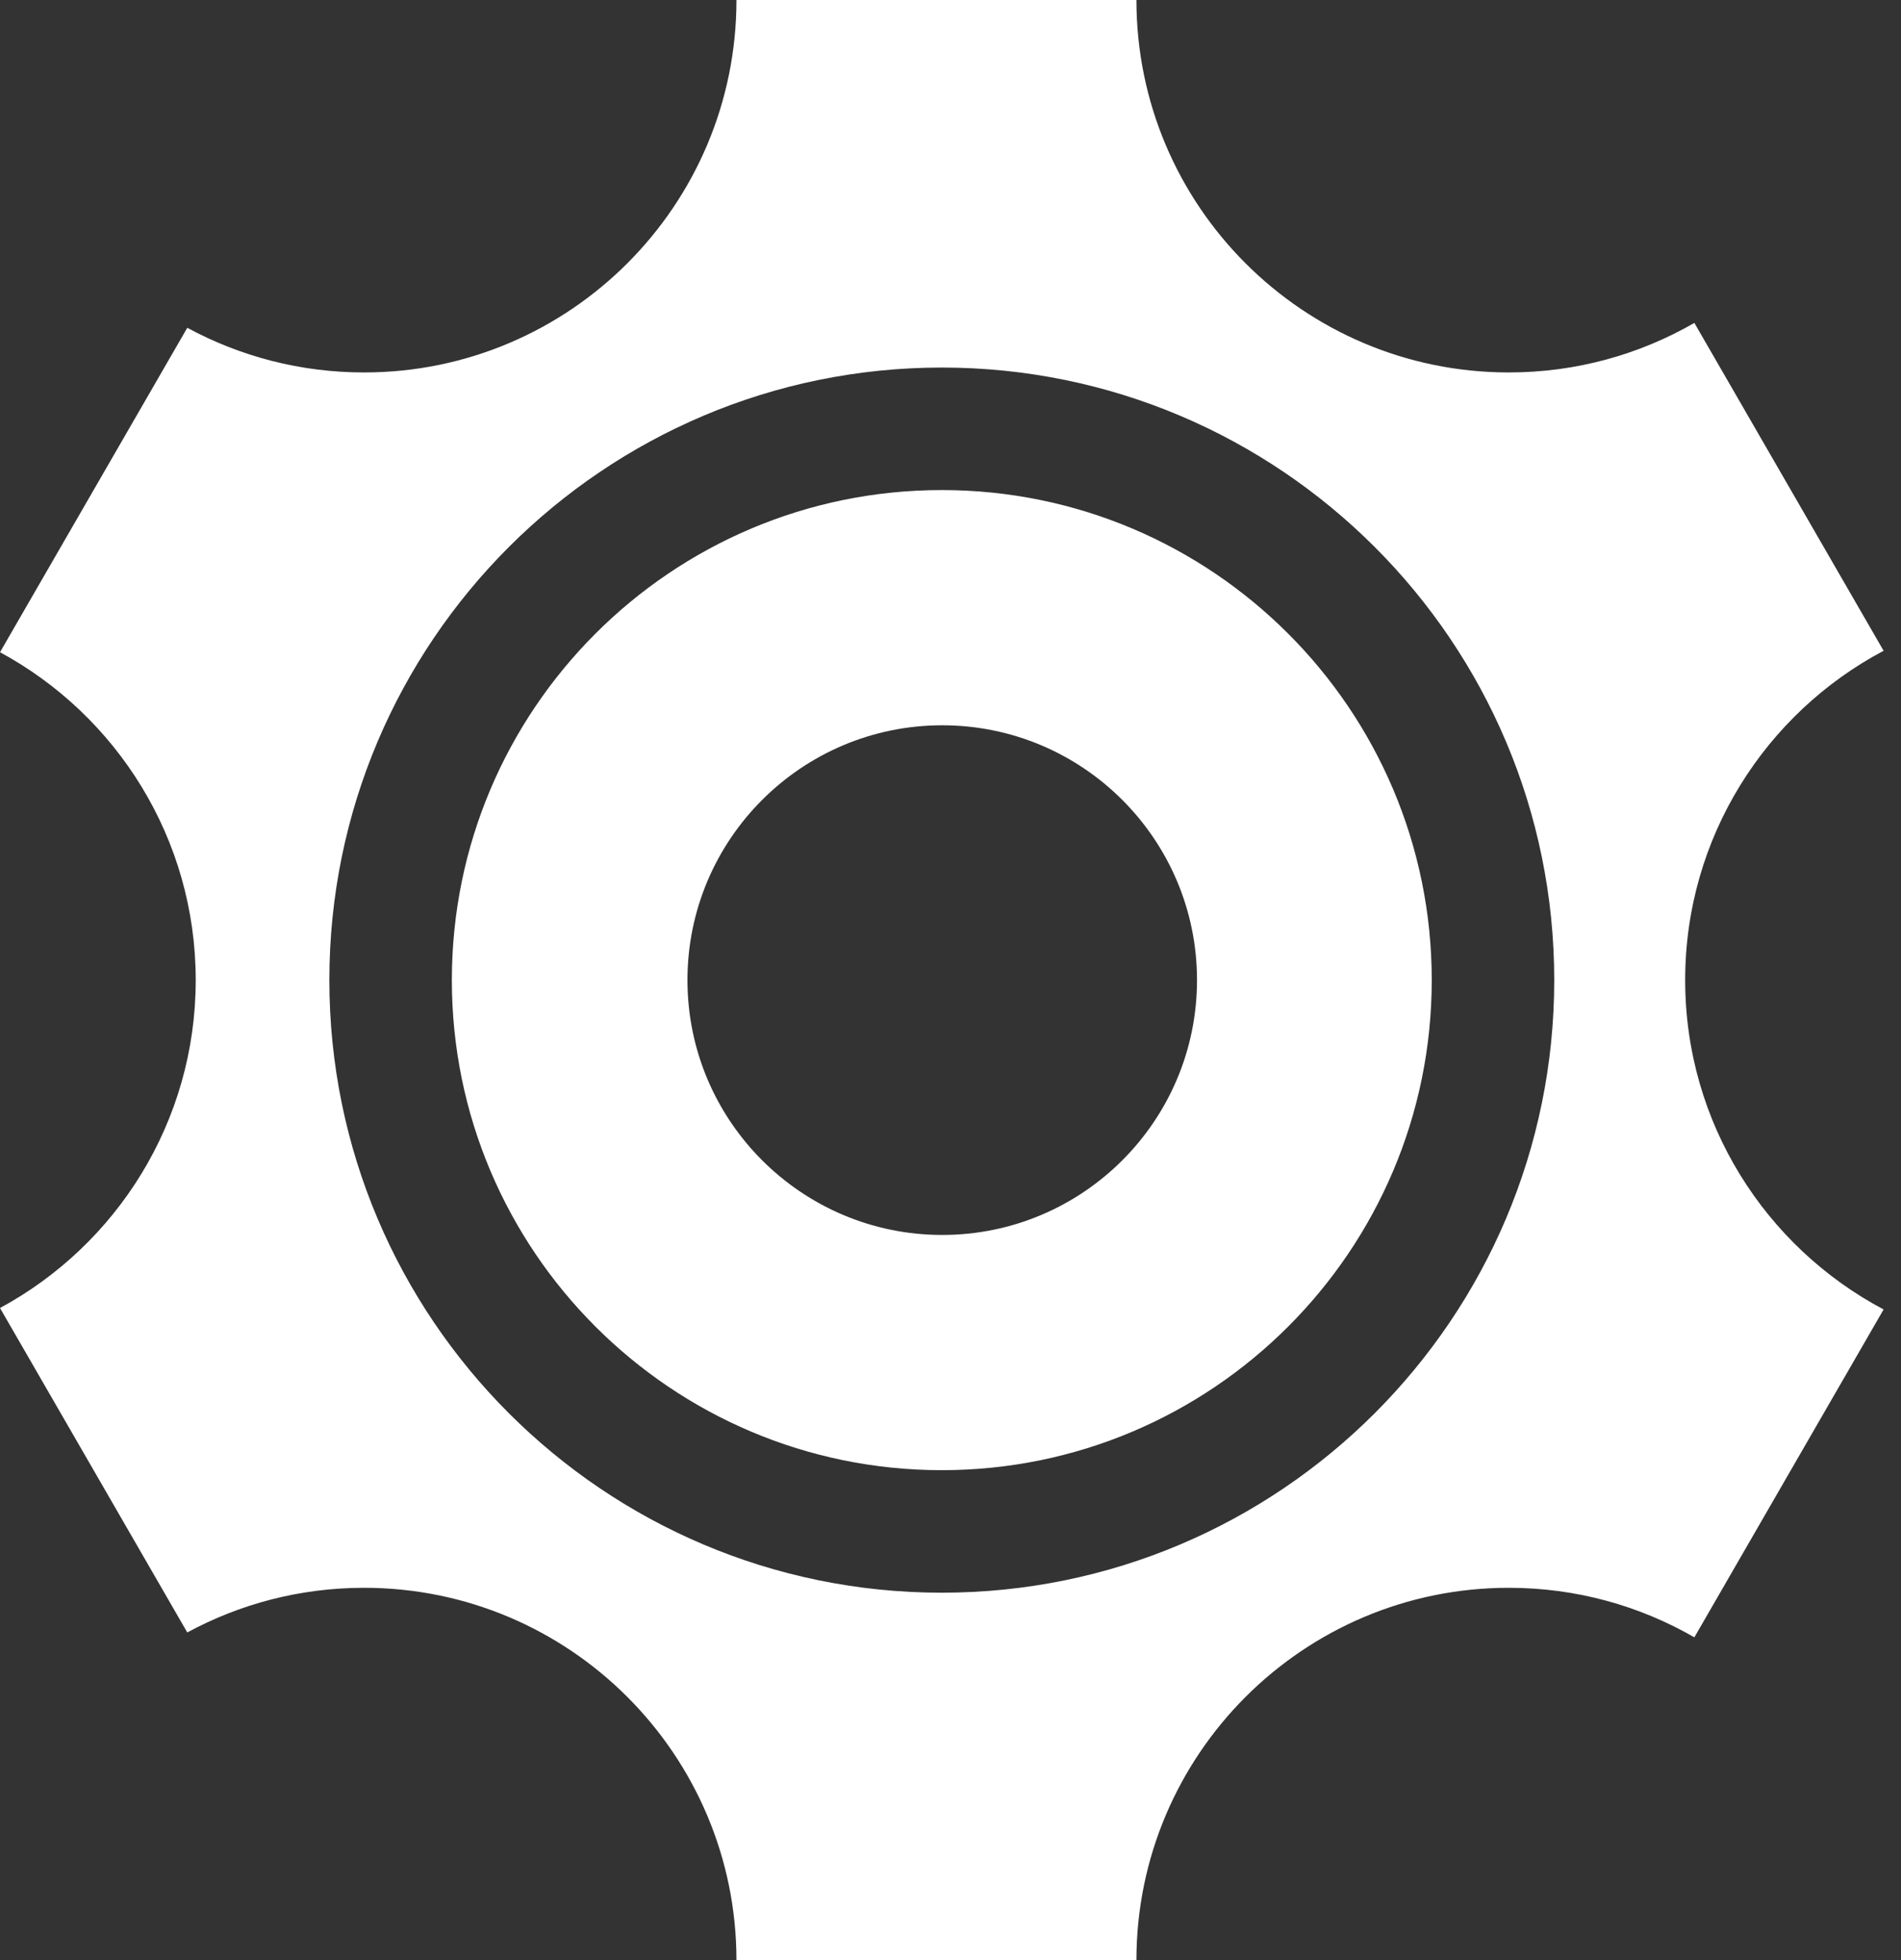 <?xml version="1.0" encoding="UTF-8" standalone="no"?><!DOCTYPE svg PUBLIC "-//W3C//DTD SVG 1.1//EN" "http://www.w3.org/Graphics/SVG/1.1/DTD/svg11.dtd"><svg width="100%" height="100%" viewBox="0 0 97 100" version="1.1" xmlns="http://www.w3.org/2000/svg" xmlns:xlink="http://www.w3.org/1999/xlink" xml:space="preserve" xmlns:serif="http://www.serif.com/" style="fill-rule:evenodd;clip-rule:evenodd;stroke-linejoin:round;stroke-miterlimit:2;"><rect x="0" y="0" width="97" height="100" fill="#333333" stroke="none"/><path d="M57.987,0c-0,10.486 8.513,19 19,19c3.447,0 6.68,-0.92 9.469,-2.527l9.656,16.726c-6.02,3.189 -10.125,9.519 -10.125,16.801c-0,7.282 4.105,13.612 10.125,16.801l-9.656,16.726c-2.789,-1.607 -6.022,-2.527 -9.469,-2.527c-10.487,0 -19,8.514 -19,19l-20.409,0c-0,-10.486 -8.514,-19 -19,-19c-3.265,0 -6.338,0.825 -9.022,2.278l-9.556,-16.551c5.945,-3.213 9.987,-9.502 9.987,-16.727c-0,-7.225 -4.042,-13.514 -9.987,-16.727l9.556,-16.551c2.684,1.453 5.757,2.278 9.022,2.278c10.486,0 19,-8.514 19,-19c-0,0 20.409,0 20.409,0Zm-9.931,18.75c-17.247,0 -31.25,14.003 -31.25,31.25c0,17.247 14.003,31.25 31.25,31.25c17.248,0 31.25,-14.003 31.25,-31.25c0,-17.247 -14.002,-31.25 -31.25,-31.25Zm0,6.25c13.798,0 25,11.202 25,25c0,13.798 -11.202,25 -25,25c-13.798,0 -25,-11.202 -25,-25c0,-13.798 11.202,-25 25,-25Zm0.022,12c7.175,0 13,5.825 13,13c-0,7.175 -5.825,13 -13,13c-7.175,0 -13,-5.825 -13,-13c-0,-7.175 5.825,-13 13,-13Z" style="fill:#fff;"/></svg>